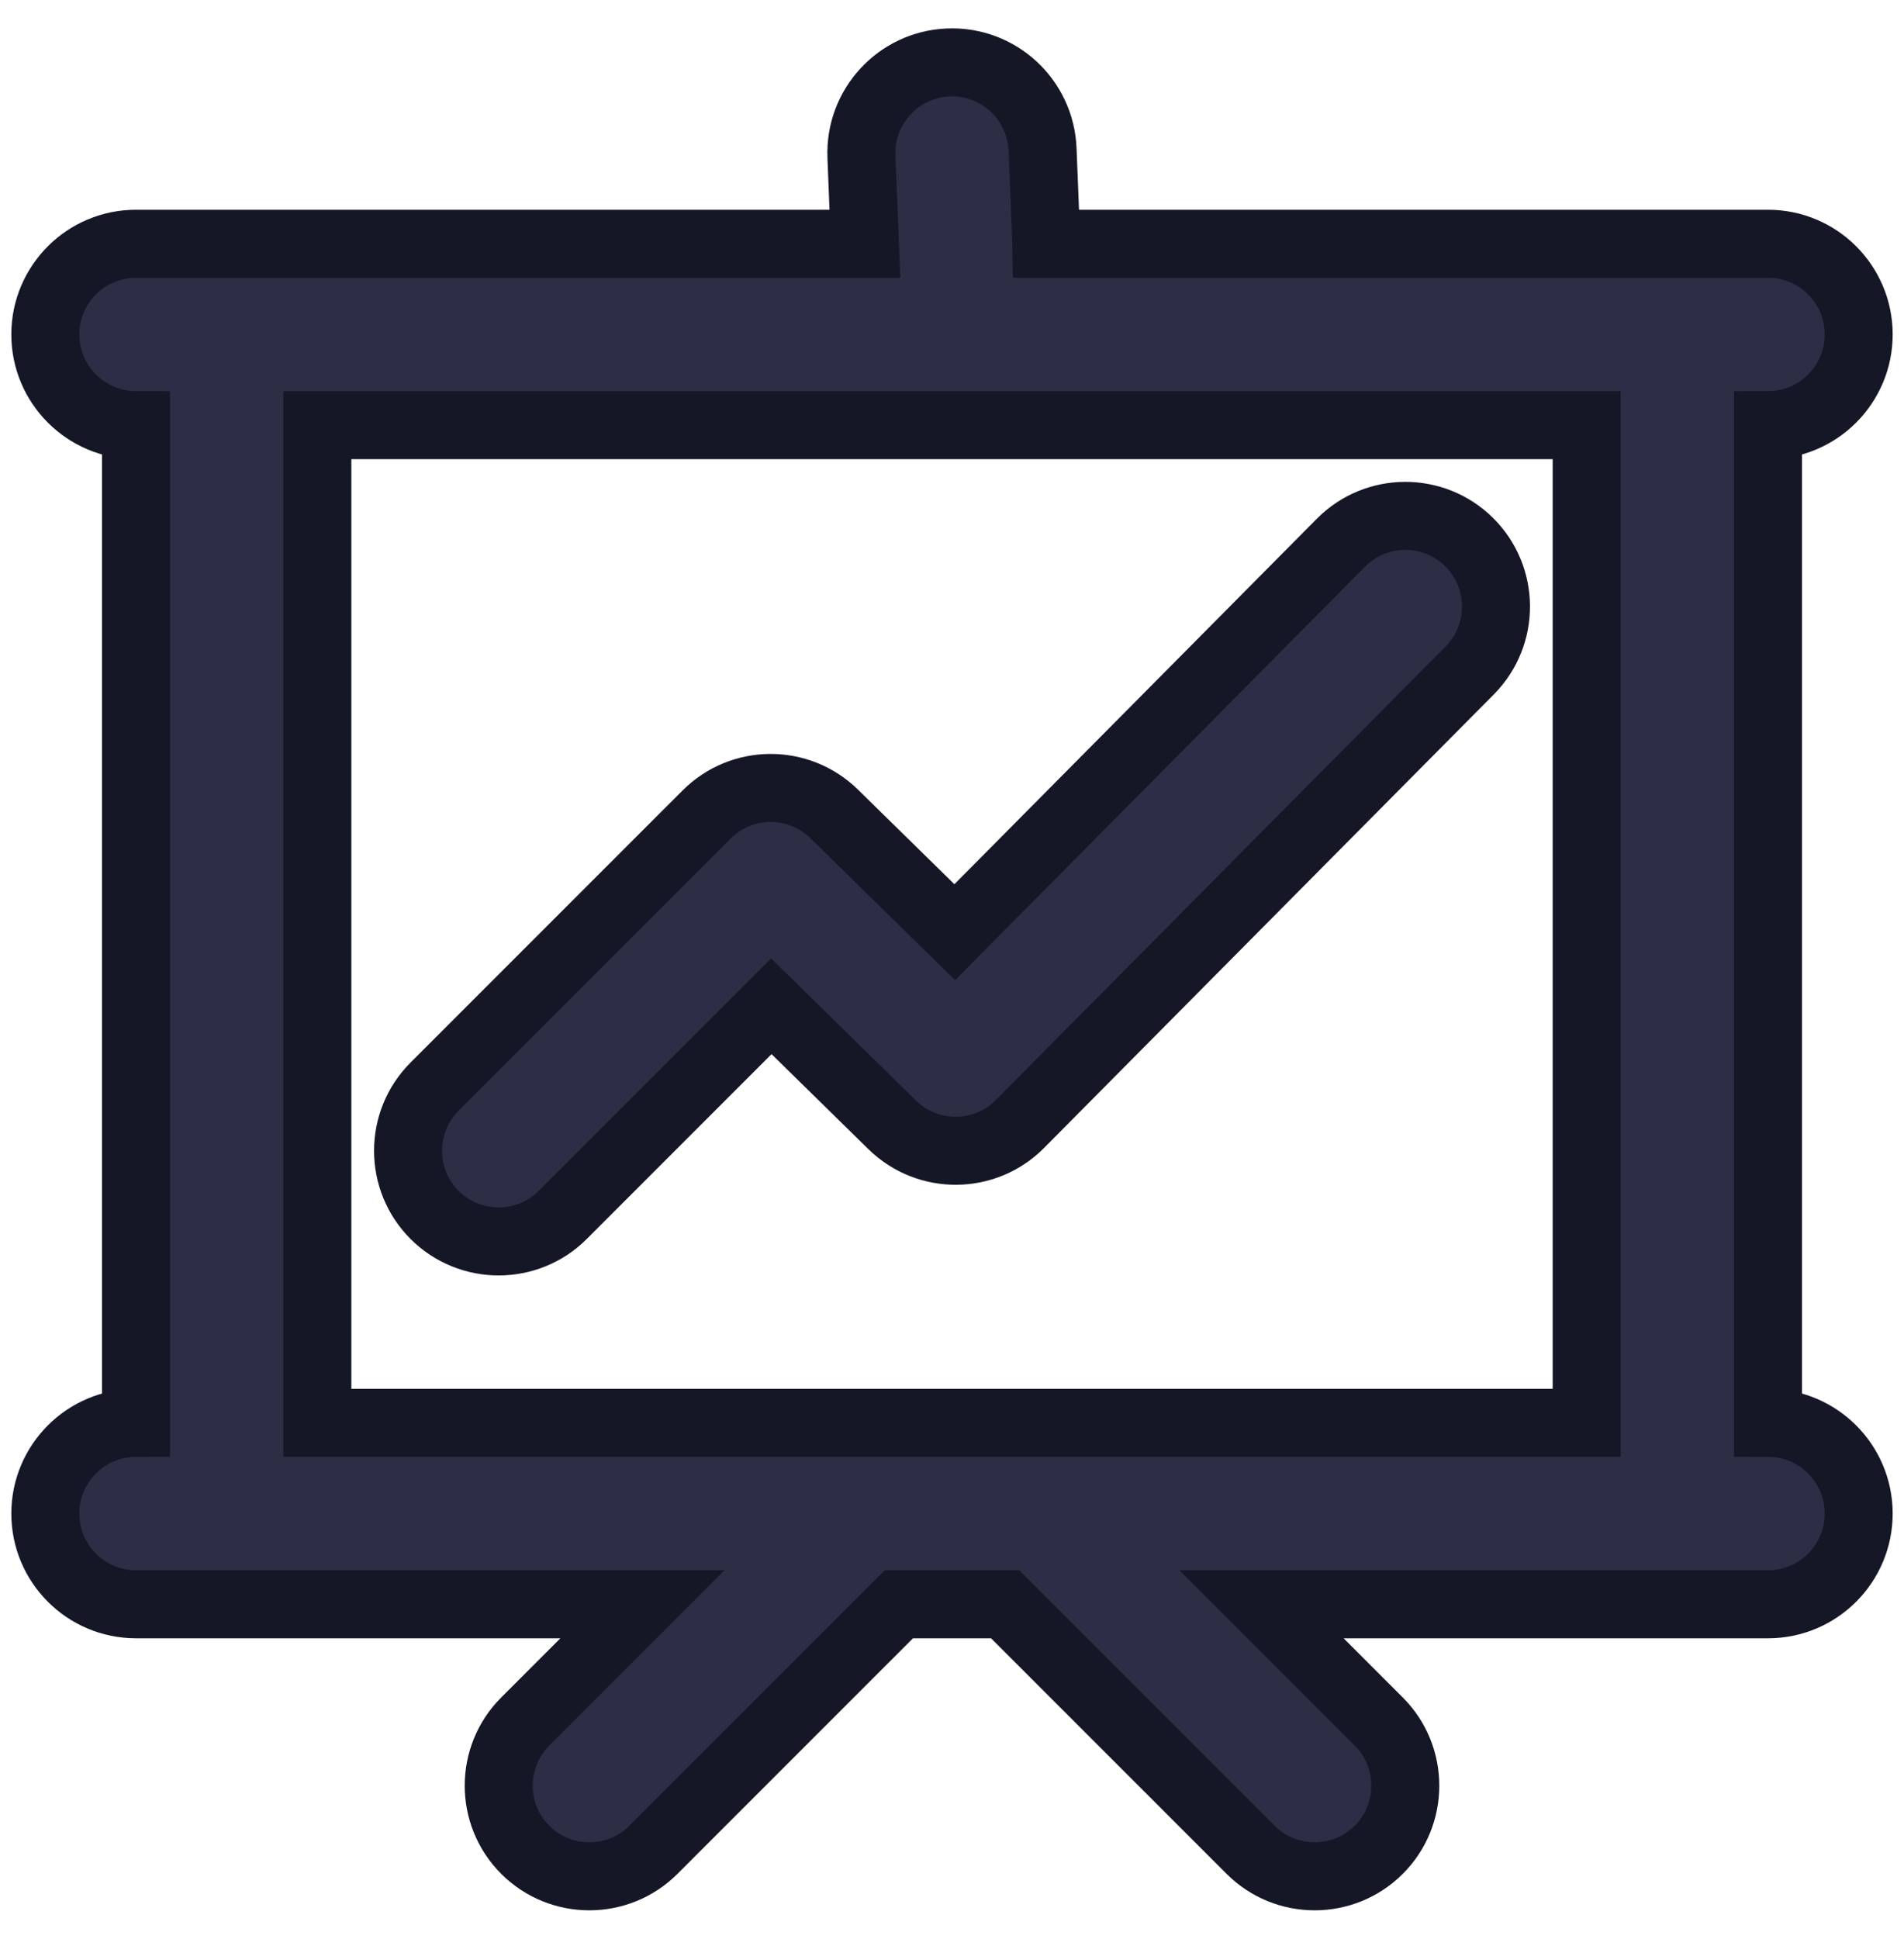 <svg width="56" height="57" viewBox="0 0 56 57" fill="none" xmlns="http://www.w3.org/2000/svg">
<path fill-rule="evenodd" clip-rule="evenodd" d="M25.438 7.167H4C2.528 7.167 1.333 8.361 1.333 9.833C1.333 11.305 2.528 12.5 4 12.5V41.833C2.528 41.833 1.333 43.028 1.333 44.5C1.333 45.972 2.528 47.167 4 47.167H18.896L15.448 50.615C14.408 51.655 14.408 53.345 15.448 54.385C16.488 55.425 18.179 55.425 19.219 54.385L26.438 47.167H29.563L36.782 54.385C37.822 55.425 39.512 55.425 40.552 54.385C41.592 53.345 41.592 51.655 40.552 50.615L37.104 47.167H52C53.472 47.167 54.667 45.972 54.667 44.5C54.667 43.028 53.472 41.833 52 41.833V12.5C53.472 12.5 54.667 11.305 54.667 9.833C54.667 8.361 53.472 7.167 52 7.167H30.773L30.771 7.06L30.664 4.393C30.605 2.924 29.366 1.777 27.893 1.836C26.424 1.895 25.277 3.135 25.336 4.607L25.438 7.167ZM46.667 12.5V41.833H9.334V12.5H46.667ZM16.552 35.719L22.686 29.585L26.24 33.071C27.288 34.097 28.968 34.087 30 33.044L43.227 19.711C44.264 18.665 44.256 16.977 43.211 15.94C42.166 14.903 40.477 14.911 39.44 15.956L28.08 27.407L24.534 23.929C23.488 22.905 21.816 22.913 20.782 23.948L12.781 31.948C11.742 32.988 11.742 34.679 12.781 35.719C13.822 36.759 15.512 36.759 16.552 35.719Z" fill="#2B2E45" stroke="#151727" stroke-width="2"/>
</svg>

